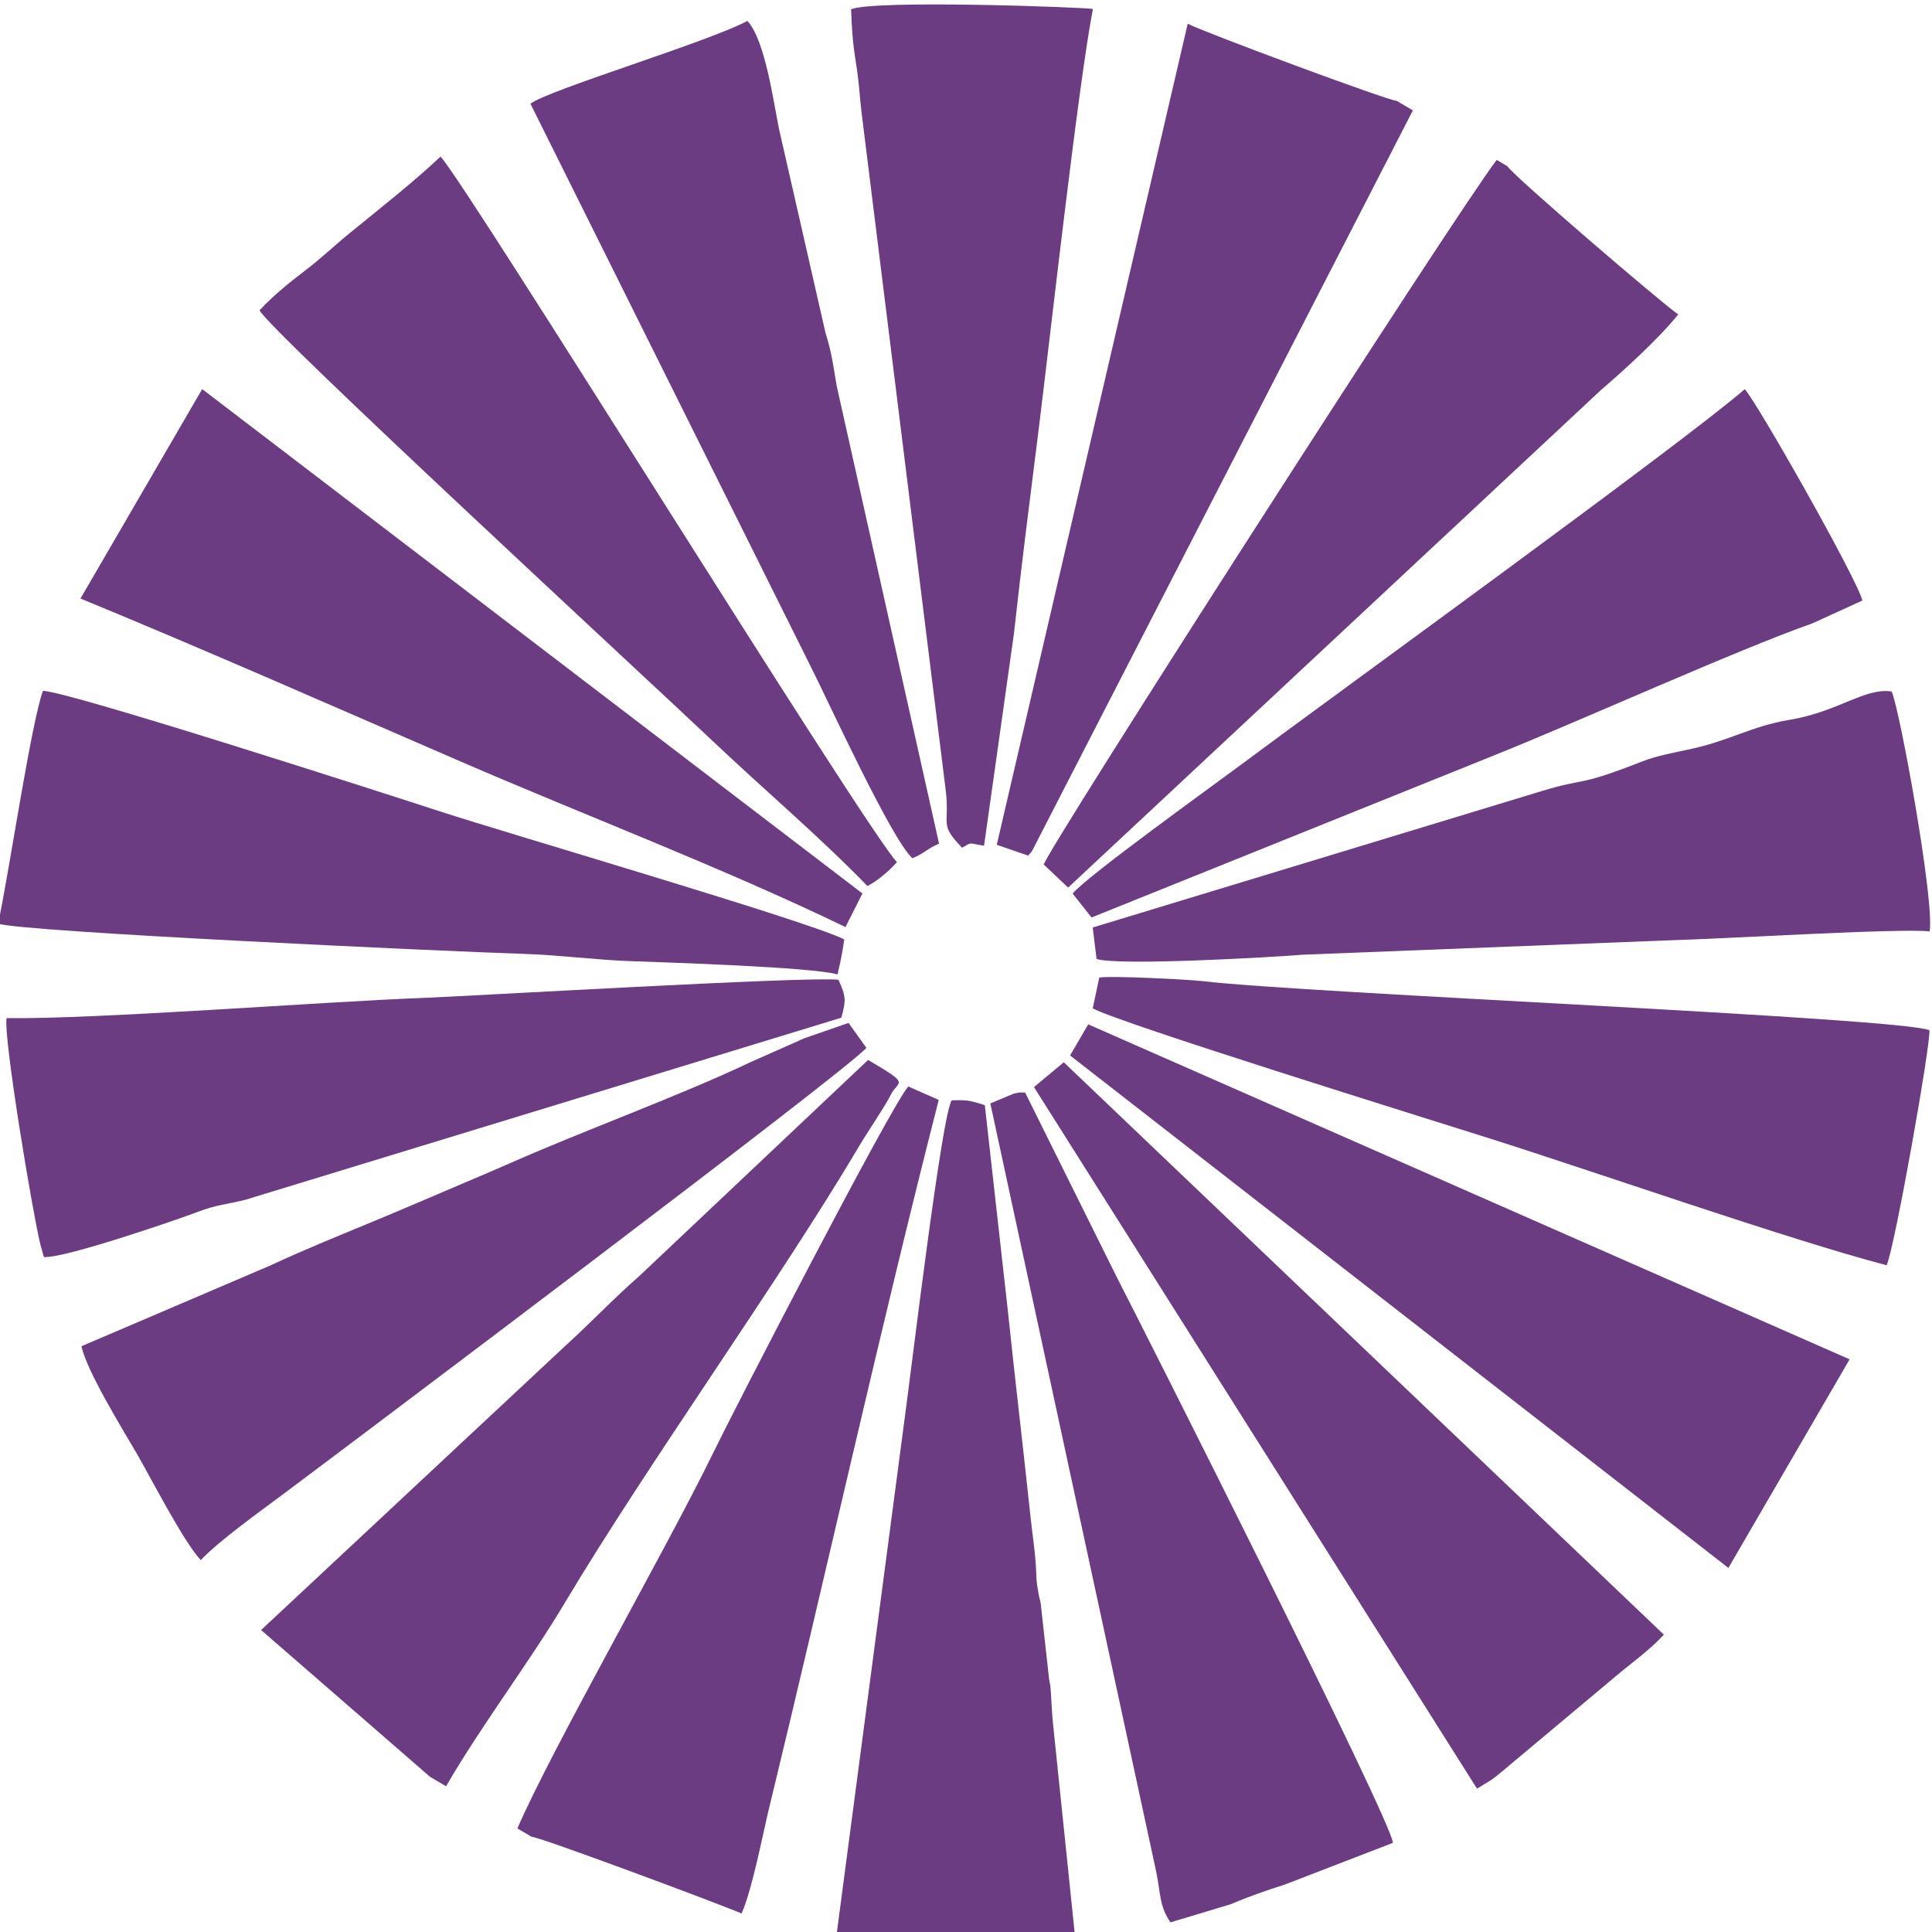 <?xml version="1.0" encoding="UTF-8"?>
<!DOCTYPE svg PUBLIC "-//W3C//DTD SVG 1.1//EN" "http://www.w3.org/Graphics/SVG/1.1/DTD/svg11.dtd">
<!-- Creator: CorelDRAW 2021.5 (評估版本) -->
<svg xmlns="http://www.w3.org/2000/svg" xml:space="preserve" width="70mm" height="70mm" version="1.1" style="shape-rendering:geometricPrecision; text-rendering:geometricPrecision; image-rendering:optimizeQuality; fill-rule:evenodd; clip-rule:evenodd"
viewBox="0 0 7000 7000"
 xmlns:xlink="http://www.w3.org/1999/xlink"
 xmlns:xodm="http://www.corel.com/coreldraw/odm/2003">
 <defs>
  <style type="text/css">
   <![CDATA[
    .fil0 {fill:#6B3C82}
   ]]>
  </style>
 </defs>
 <g id="圖層_x0020_1">
  <g id="_1442381345968">
   <path class="fil0" d="M159.02 4554.39c73.37,6.06 487.99,-137.01 556.72,-163.2 70.99,-27.05 100.42,-25.95 174.05,-44.43l2158.53 -659.41c17.27,-63.86 17.42,-76.08 -10.42,-137.48 -109.84,-12.81 -1351.46,60.13 -1505.69,65.82 -350.97,12.98 -1193.4,78.24 -1508.32,73.13 -12.37,68.58 95.8,714.83 122.47,820.37l12.66 45.2z"/>
   <path class="fil0" d="M4460.53 6898.92c69.16,-29.54 128.53,-49.67 195.87,-71.22l390.37 -150.75c-6.22,-84.85 -920.7,-1895.42 -999.42,-2047.47l-333.1 -671c-33.25,0.28 -8.7,-2.4 -41.58,4.19l-84.48 35.17 600.93 2783.49c16.53,79.75 10.92,125 51.85,183.7l219.56 -66.11z"/>
   <path class="fil0" d="M3959.1 3360.48l13.99 114.15c82.91,25.12 622.85,-5.7 747.92,-15.61l1314.1 -51.59c192.18,-4.74 857.72,-45.56 956.31,-32.64 18.83,-107.29 -109.15,-808.86 -137.62,-869.42 -98.14,-14.38 -192.44,73.07 -369.04,102.56 -141.38,23.6 -214.6,74.85 -361.48,106.52 -57.42,12.39 -120.13,23.53 -175.42,45.26 -235.87,92.73 -200.77,57.32 -360.49,106.06l-1628.27 494.71z"/>
   <path class="fil0" d="M-6.7 3346.4c73.57,29.23 1636.2,101.37 1899.68,109.47 125.11,3.84 270.84,22.09 383.43,26.22 123.59,4.52 667.94,21.54 758.08,48.46 12.17,-52.54 17.06,-75.89 24.56,-126.79 -122.17,-63.54 -1216.89,-383.09 -1459.7,-462.22 -174.82,-56.98 -1362.1,-440.49 -1443.69,-438.23 -42.66,115.25 -124.04,665.38 -162.36,843.09z"/>
   <path class="fil0" d="M727.35 5652.6c67.51,-71.36 215.55,-176.84 294.22,-235.63 216.4,-161.69 2049.7,-1539.83 2117.45,-1620.41l-64.49 -90.31 -163.54 56.7c-3.61,1.63 -8.47,3.97 -12.06,5.71l-180.55 80.1c-254.74,121.06 -601.16,246.78 -869.34,365.2 -56.34,24.88 -108.45,46.87 -168.79,72.51 -119.48,50.77 -219.94,94.49 -350.26,148.33 -116.89,48.28 -232.33,95.12 -349.84,149.99l-684.89 292.82c18.67,89.1 145.07,294.32 200.43,389.16 47.41,81.21 167.8,317.09 231.66,385.83z"/>
   <path class="fil0" d="M3982.76 3542.21l-23.56 111.17c94.81,52.96 1226.09,404.32 1429.61,468.71 397.67,125.81 1095.86,370.5 1446.96,462.21 30.55,-71.36 159.78,-802.11 154.94,-851.73 -113.35,-45.42 -2253.94,-133.42 -2631.7,-177.52 -57.35,-6.69 -342.88,-20.68 -376.25,-12.84z"/>
   <path class="fil0" d="M1558.09 6437.72l57.99 34.25c130.89,-225.24 298.97,-444.42 431.23,-666.02 300.76,-503.93 776.78,-1164.74 1069.5,-1659.93 25.41,-42.99 91.94,-141.18 108.93,-176.34 28.17,-58.27 79,-35.23 -80.37,-129.34l-829.53 783.45c-89.1,77.5 -174.78,168.36 -268.17,253.02l-1101.62 1029.1 612.04 531.81z"/>
   <path class="fil0" d="M5461.72 602.36l-38.86 -22.94c-144.76,187.65 -1628.26,2498.42 -1641.13,2553.01l88.32 83.43 1929.87 -1802.17c83.03,-71.48 206.37,-182.72 280.69,-274.48 -61.74,-42.07 -604.1,-507.94 -618.89,-536.85z"/>
   <path class="fil0" d="M5403.85 6448.78c13.35,-9.37 32.7,-25.95 44.28,-35.37l406.08 -340.02c53.24,-45.94 116.54,-88.68 174.41,-150.58l-2174.36 -2073.98 -107.9 89.94 1605.02 2541.67 52.47 -31.66z"/>
   <path class="fil0" d="M1874.64 6624.66l51.42 30.36c26.83,-0.6 682.64,244.09 760.94,277.97 39.48,-91.11 75.76,-283.86 98.38,-376.93 203.86,-838.93 405.49,-1749.53 615.79,-2570.81l-110.28 -48.75c-62.88,70.03 -630.66,1170.39 -707.9,1329.55 -162.67,335.23 -587.61,1077.64 -708.35,1358.61z"/>
   <path class="fil0" d="M940.35 1124.35c38.46,74.97 1391.45,1323.54 1647.99,1566.26 180.58,170.84 379.19,339.27 554.56,519.57 35.16,-17.83 71.94,-48.67 106.93,-86.3 -118.88,-127.09 -1555.55,-2450.68 -1653.69,-2556.65 -93.6,88.81 -215.04,184.49 -326.76,275.43 -60.94,49.59 -103.4,91.78 -165.54,138.87 -52.4,39.71 -117.23,92.35 -163.49,142.82z"/>
   <path class="fil0" d="M3083.66 33.55c2.69,67.02 5.22,116.11 16.25,185.37 13.83,86.8 12.55,107.52 21.03,183.32l305.33 2459c16.43,131.26 -25.99,121.26 59.53,210.23 38.4,-21.66 19.33,-16.54 79.59,-7.34l108.26 -768.17c28.42,-259.62 58,-487.2 91.07,-752.04 37.07,-296.89 142.41,-1241.82 195.12,-1511.41 -31.61,-6.18 -790.73,-34.11 -876.18,1.04z"/>
   <path class="fil0" d="M3733.69 5495.2c-27.54,-258.55 -56.22,-499.28 -82.35,-748.51l-83.13 -742.34c-62.73,-20.23 -64.12,-18.17 -119.5,-17.92 -34.48,39.14 -144.56,957.71 -167.66,1127.99l-249.25 1889.89c43.62,-0.66 67.6,6.81 117.73,6.43 41.2,-0.31 67.43,-1.28 106.59,-0.52 79,1.54 152.66,-1.68 215.11,0.26 81.82,2.54 360.51,14.87 422.44,-7.6l-78.55 -758.99c-3.64,-33.62 -4.4,-67.25 -7.27,-106.07 -3.94,-53.09 -0.02,-13.69 -6.58,-52.42l-30.56 -275.43c-4.74,-26.36 -2.35,-6.07 -8.21,-38.12 -9.29,-50.83 -6.17,-46.67 -9.01,-92.62 -4.37,-70.73 -12.41,-114.69 -19.8,-184.03z"/>
   <path class="fil0" d="M1921.81 375.73l1018.82 2045.75c63.6,126.28 290.09,620.88 365.2,688.05 44.77,-18.18 53.26,-34.79 96.53,-52.83l-370.84 -1658.08c-13.62,-78.33 -16.82,-116.96 -40.59,-192.55l-168.77 -740.33c-18.84,-90.85 -49.48,-321.12 -114.39,-390.06 -134.29,73.76 -719.88,249.75 -785.96,300.05z"/>
   <path class="fil0" d="M3886.28 3237.41l68.58 86.82 1463.36 -589.38c318.94,-128.06 868.95,-377.59 1149.29,-476.7l180.26 -82.3c-18.34,-77.19 -380.67,-716.32 -426.25,-765.84 -215.85,188.96 -1525.21,1136.63 -1819.48,1356.46 -108.96,81.4 -558.59,404.12 -615.76,470.94z"/>
   <path class="fil0" d="M5119.08 400.03l-58.79 -34.71c-27.47,0.61 -701.51,-249.69 -756.97,-279.4l-691.83 2975 113.87 39.2c5.33,-6.41 13.2,-16.18 12.37,-13.8l1381.35 -2686.29z"/>
   <polygon class="fil0" points="6262.26,5680.92 6701.47,4925.12 3942.82,3711.42 3877.12,3824.15 "/>
   <path class="fil0" d="M291.63 2168.59c458.78,188.88 927.75,396.01 1380.14,591.75 453.53,196.25 947.76,384.15 1391.6,598.62l61.28 -121.83 -2392.08 -1827.33 -440.94 758.79z"/>
  </g>
 </g>
</svg>
